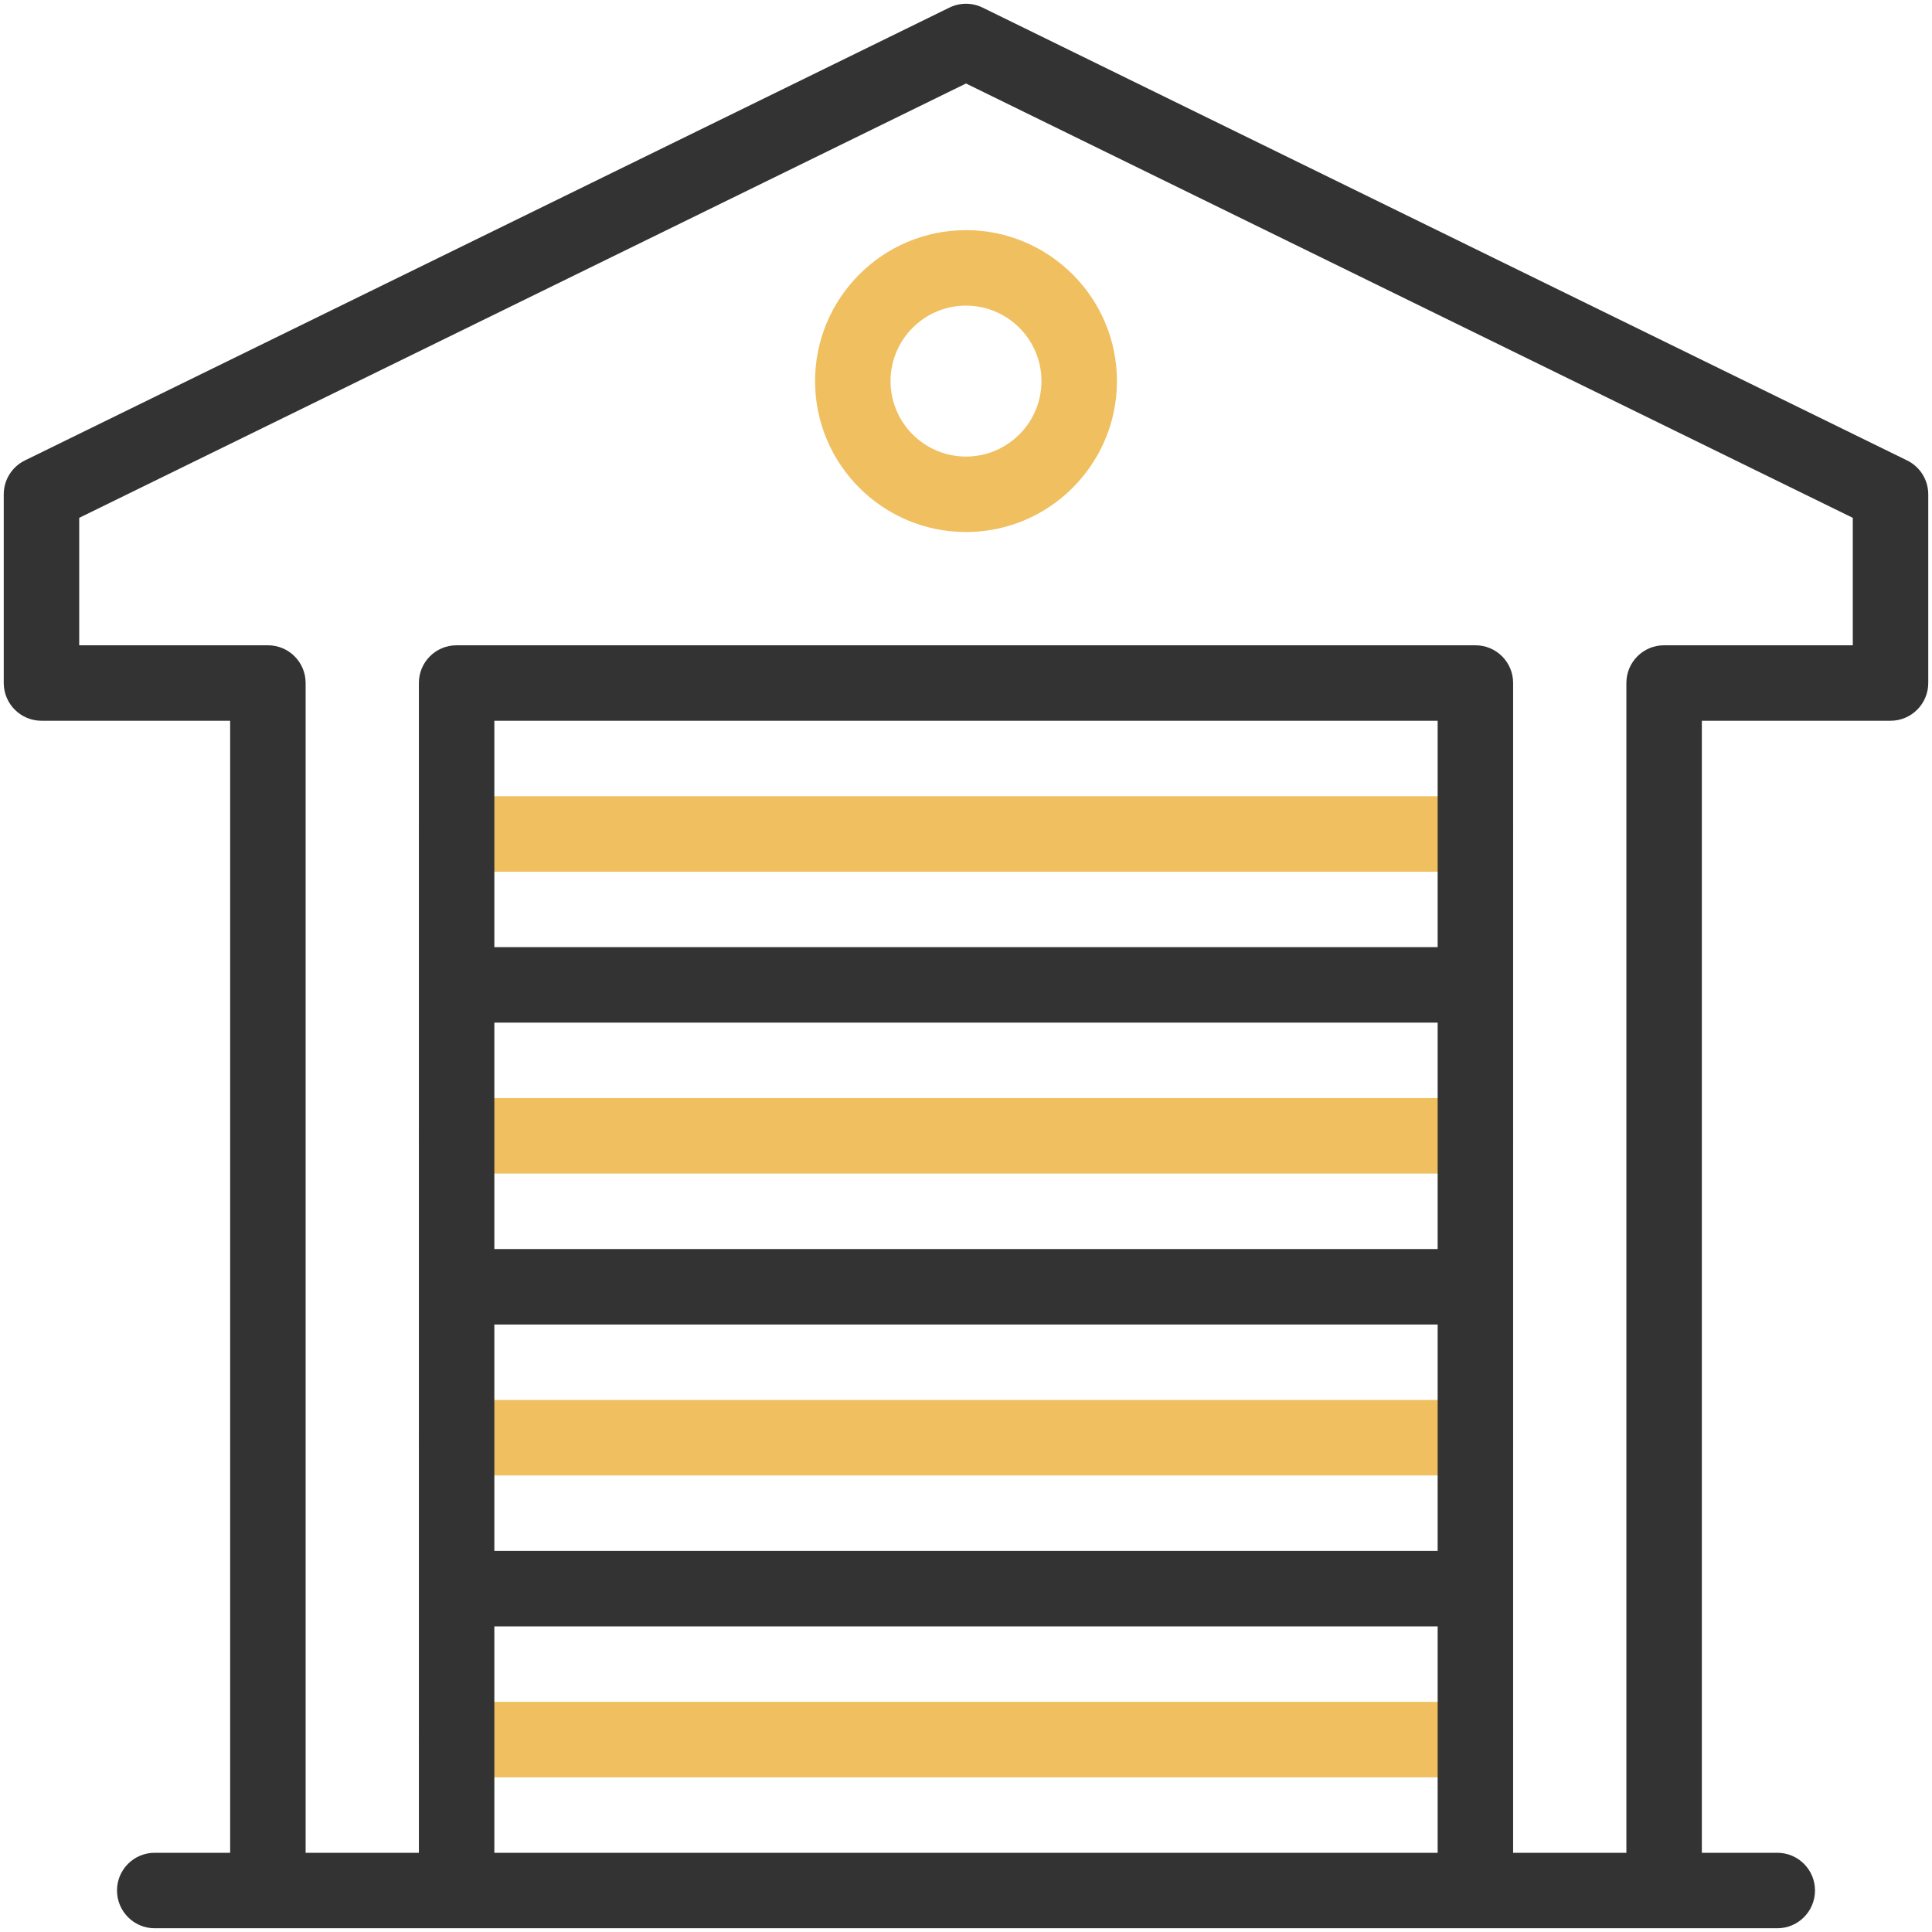 <svg width="32" height="32" viewBox="0 0 32 32" fill="none" xmlns="http://www.w3.org/2000/svg">
<g clip-path="url(#clip0_12_318)">
<path d="M7.562 14.438H24.438C24.783 14.438 25.062 14.158 25.062 13.812C25.062 13.467 24.783 13.188 24.438 13.188H7.562C7.217 13.188 6.938 13.467 6.938 13.812C6.938 14.158 7.217 14.438 7.562 14.438Z" fill="#F0BF5F"/>
<path d="M24.438 18.188H7.562C7.217 18.188 6.938 18.467 6.938 18.812C6.938 19.158 7.217 19.438 7.562 19.438H24.438C24.783 19.438 25.062 19.158 25.062 18.812C25.062 18.467 24.783 18.188 24.438 18.188Z" fill="#F0BF5F"/>
<path d="M24.438 23.188H7.562C7.217 23.188 6.938 23.467 6.938 23.812C6.938 24.158 7.217 24.438 7.562 24.438H24.438C24.783 24.438 25.062 24.158 25.062 23.812C25.062 23.467 24.783 23.188 24.438 23.188Z" fill="#F0BF5F"/>
<path d="M24.438 28.188H7.562C7.217 28.188 6.938 28.467 6.938 28.812C6.938 29.158 7.217 29.438 7.562 29.438H24.438C24.783 29.438 25.062 29.158 25.062 28.812C25.062 28.467 24.783 28.188 24.438 28.188Z" fill="#F0BF5F"/>
<path d="M16 8.812C17.378 8.812 18.5 7.691 18.5 6.312C18.5 4.934 17.378 3.812 16 3.812C14.621 3.812 13.5 4.934 13.5 6.312C13.5 7.691 14.621 8.812 16 8.812ZM16 5.062C16.689 5.062 17.25 5.623 17.25 6.312C17.25 7.002 16.689 7.562 16 7.562C15.311 7.562 14.75 7.002 14.75 6.312C14.75 5.623 15.311 5.062 16 5.062Z" fill="#F0BF5F"/>
<path d="M31.587 7.626L16.275 0.126C16.101 0.041 15.899 0.041 15.725 0.126L0.413 7.626C0.198 7.731 0.062 7.949 0.062 8.188V11.312C0.062 11.658 0.342 11.938 0.688 11.938H3.812V30.688H2.562C2.217 30.688 1.938 30.967 1.938 31.312C1.938 31.658 2.217 31.938 2.562 31.938C2.816 31.938 29.149 31.938 29.438 31.938C29.783 31.938 30.062 31.658 30.062 31.312C30.062 30.967 29.783 30.688 29.438 30.688H28.188V11.938H31.312C31.658 11.938 31.938 11.658 31.938 11.312V8.188C31.938 7.949 31.802 7.731 31.587 7.626ZM23.812 20.688H8.188V16.938H23.812V20.688ZM8.188 21.938H23.812V25.688H8.188V21.938ZM23.812 15.688H8.188V11.938H23.812V15.688ZM8.188 30.688V26.938H23.812V30.688H8.188ZM30.688 10.688H27.562C27.217 10.688 26.938 10.967 26.938 11.312V30.688H25.062V11.312C25.062 10.967 24.783 10.688 24.438 10.688H7.562C7.217 10.688 6.938 10.967 6.938 11.312V30.688H5.062V11.312C5.062 10.967 4.783 10.688 4.438 10.688H1.312V8.577L16 1.383L30.688 8.577V10.688Z" fill="#333333"/>
</g>
<defs>
<clipPath id="clip0_12_318">
<rect width="32" height="32" fill="white"/>
</clipPath>
</defs>
</svg>
